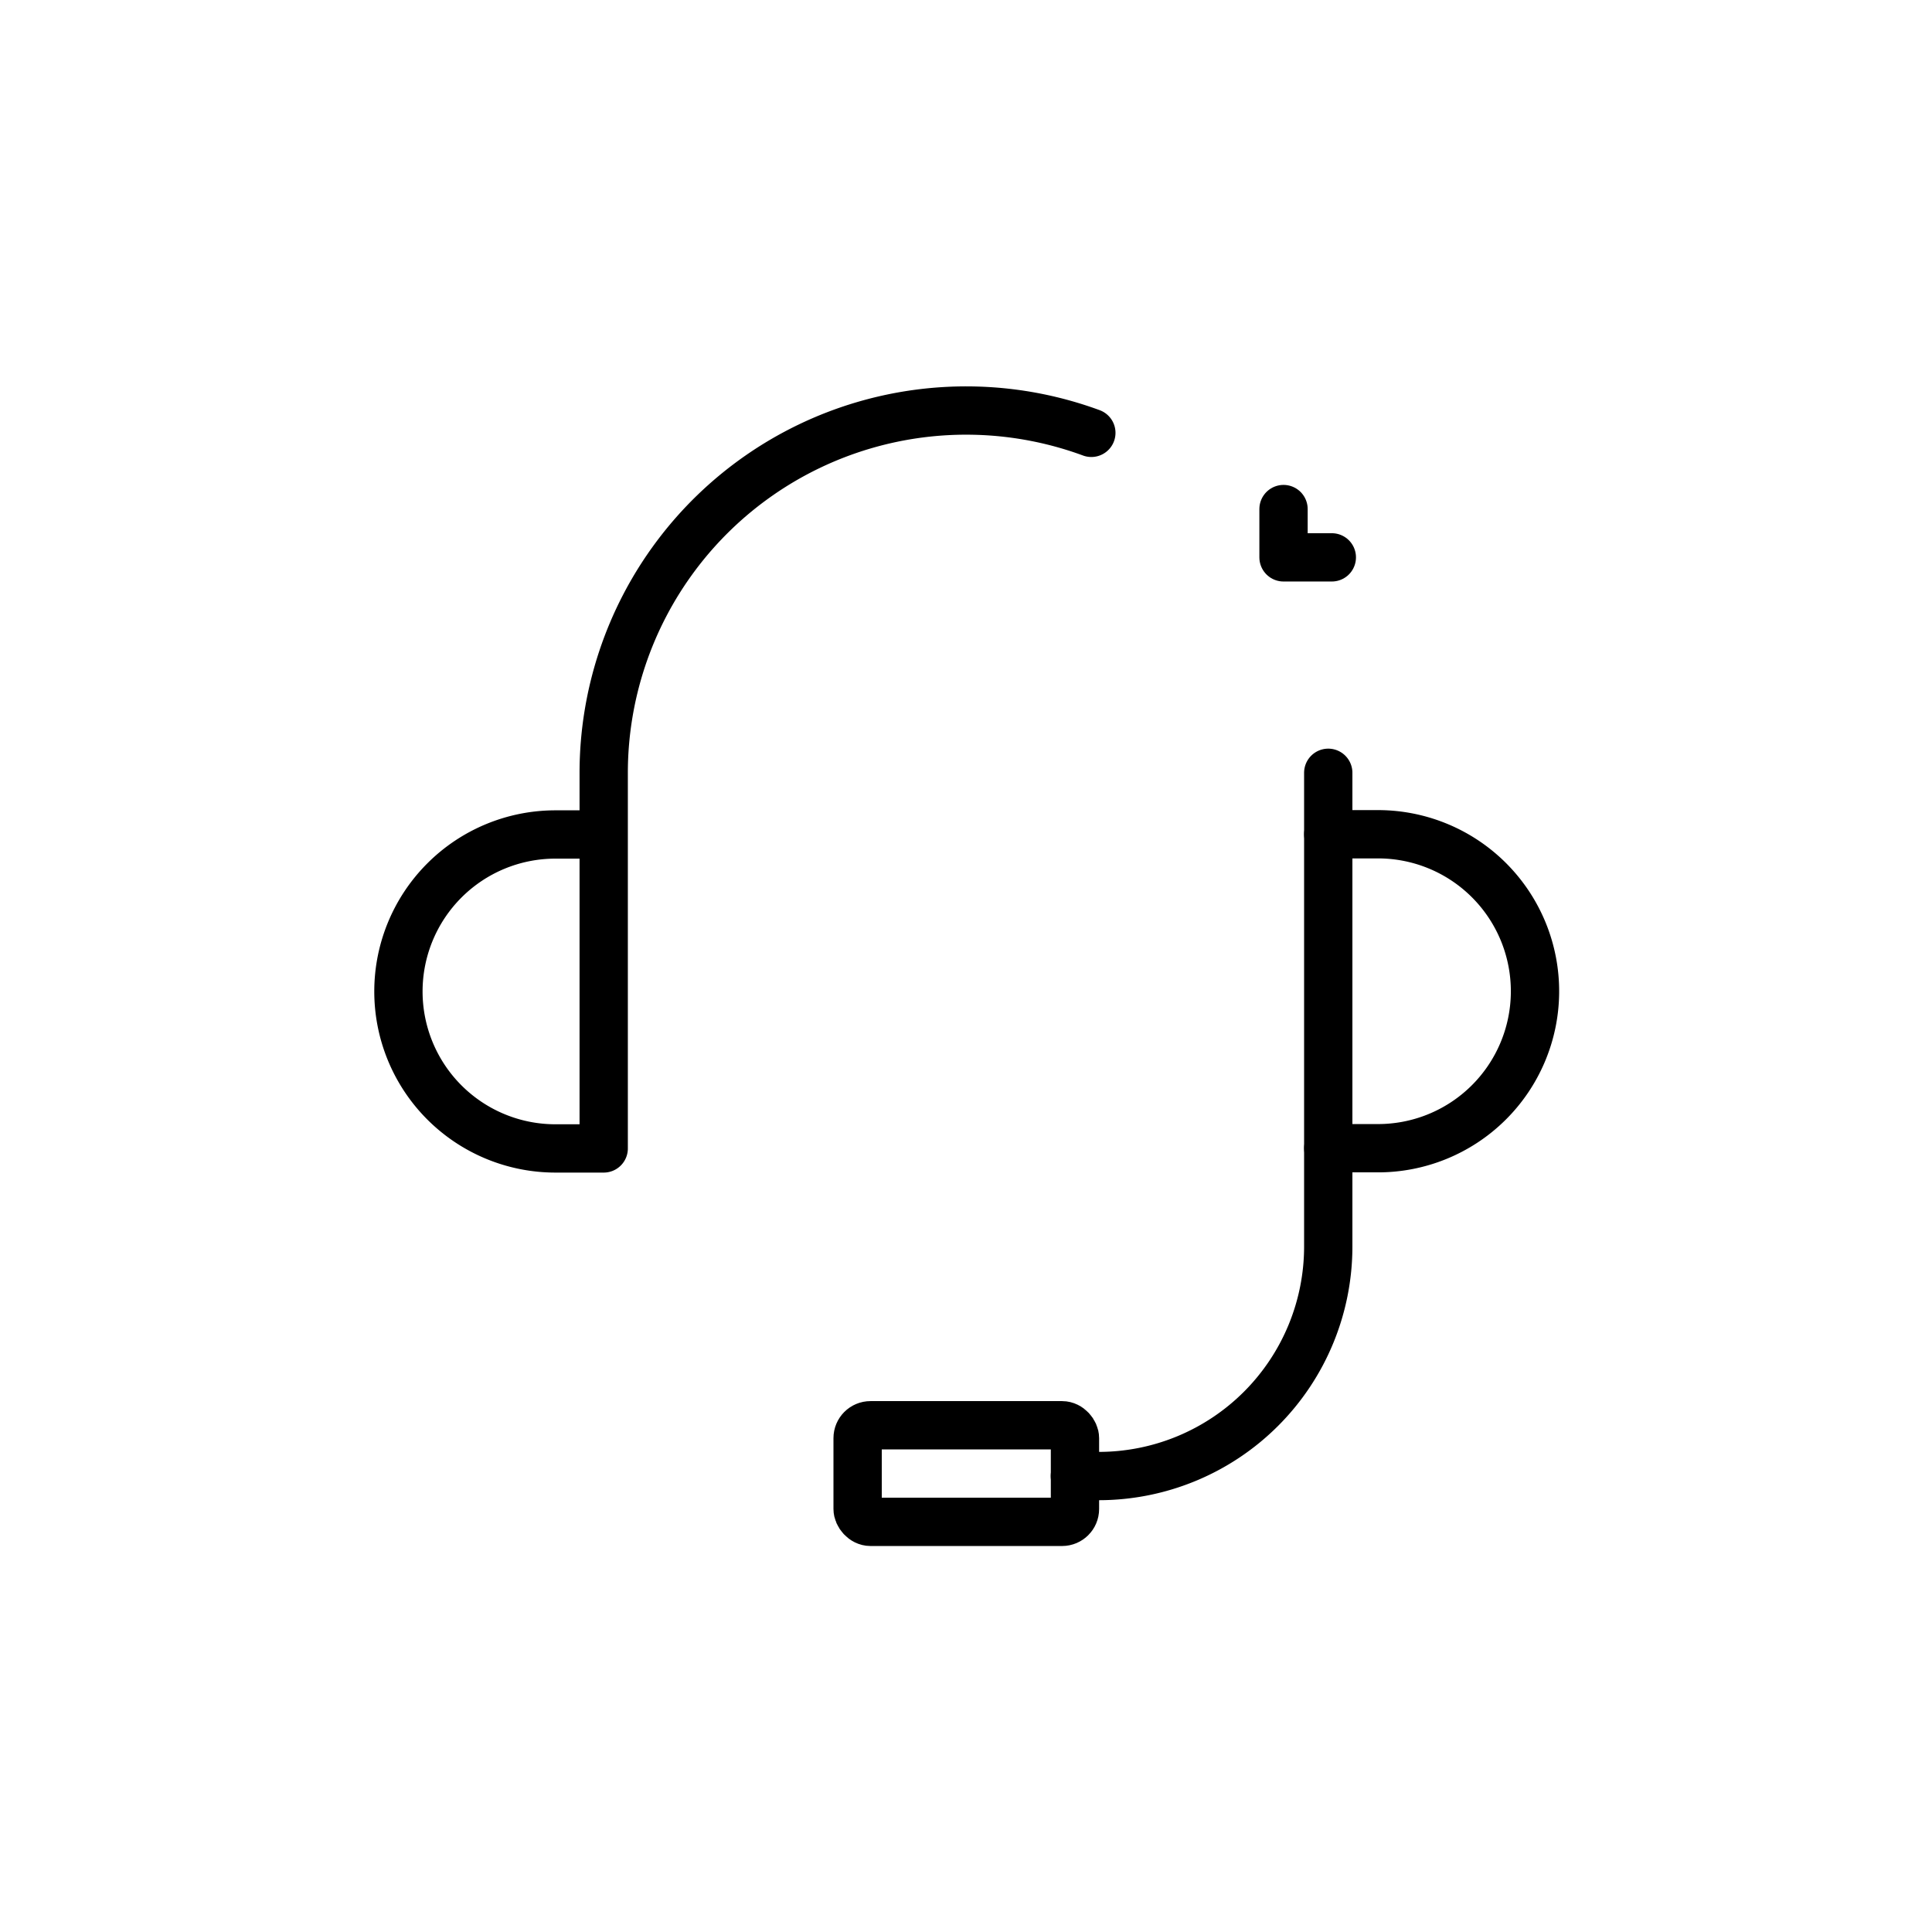 <svg xmlns="http://www.w3.org/2000/svg" width="80" height="80" viewBox="0 0 80 80"><g transform="translate(-21 -92.535)"><circle cx="40" cy="40" r="40" transform="translate(21 92.535)" fill="none"/><g transform="translate(-51.949 41.499)"><g transform="translate(89.505 68.032)"><path d="M139.7,105.217h2a6.5,6.5,0,1,0,.12-13H139.7" transform="translate(-101.255 -74.668)" fill="none" stroke="#000" stroke-linecap="round" stroke-linejoin="round" stroke-width="2"/><path d="M120.278,71.208a15.008,15.008,0,0,0-20.192,14.08v15.551h-2a6.5,6.5,0,0,1,0-13h2" transform="translate(-91.644 -70.281)" fill="none" stroke="#000" stroke-linecap="round" stroke-linejoin="round" stroke-width="2"/><path d="M137.075,89.036v19.613a9.506,9.506,0,0,1-9.5,9.507h-.991" transform="translate(-98.631 -74.032)" fill="none" stroke="#000" stroke-linecap="round" stroke-linejoin="round" stroke-width="2"/><rect width="9" height="4" rx="0.533" transform="translate(18.956 42.021)" fill="none" stroke="#000" stroke-linecap="round" stroke-linejoin="round" stroke-width="2"/><path d="M44.074-76.725v2h2" transform="translate(-7.482 80.808)" fill="none" stroke="#000" stroke-linecap="round" stroke-linejoin="round" stroke-width="2"/></g><rect width="64" height="64" transform="translate(80.949 59.036)" fill="none"/></g></g></svg>